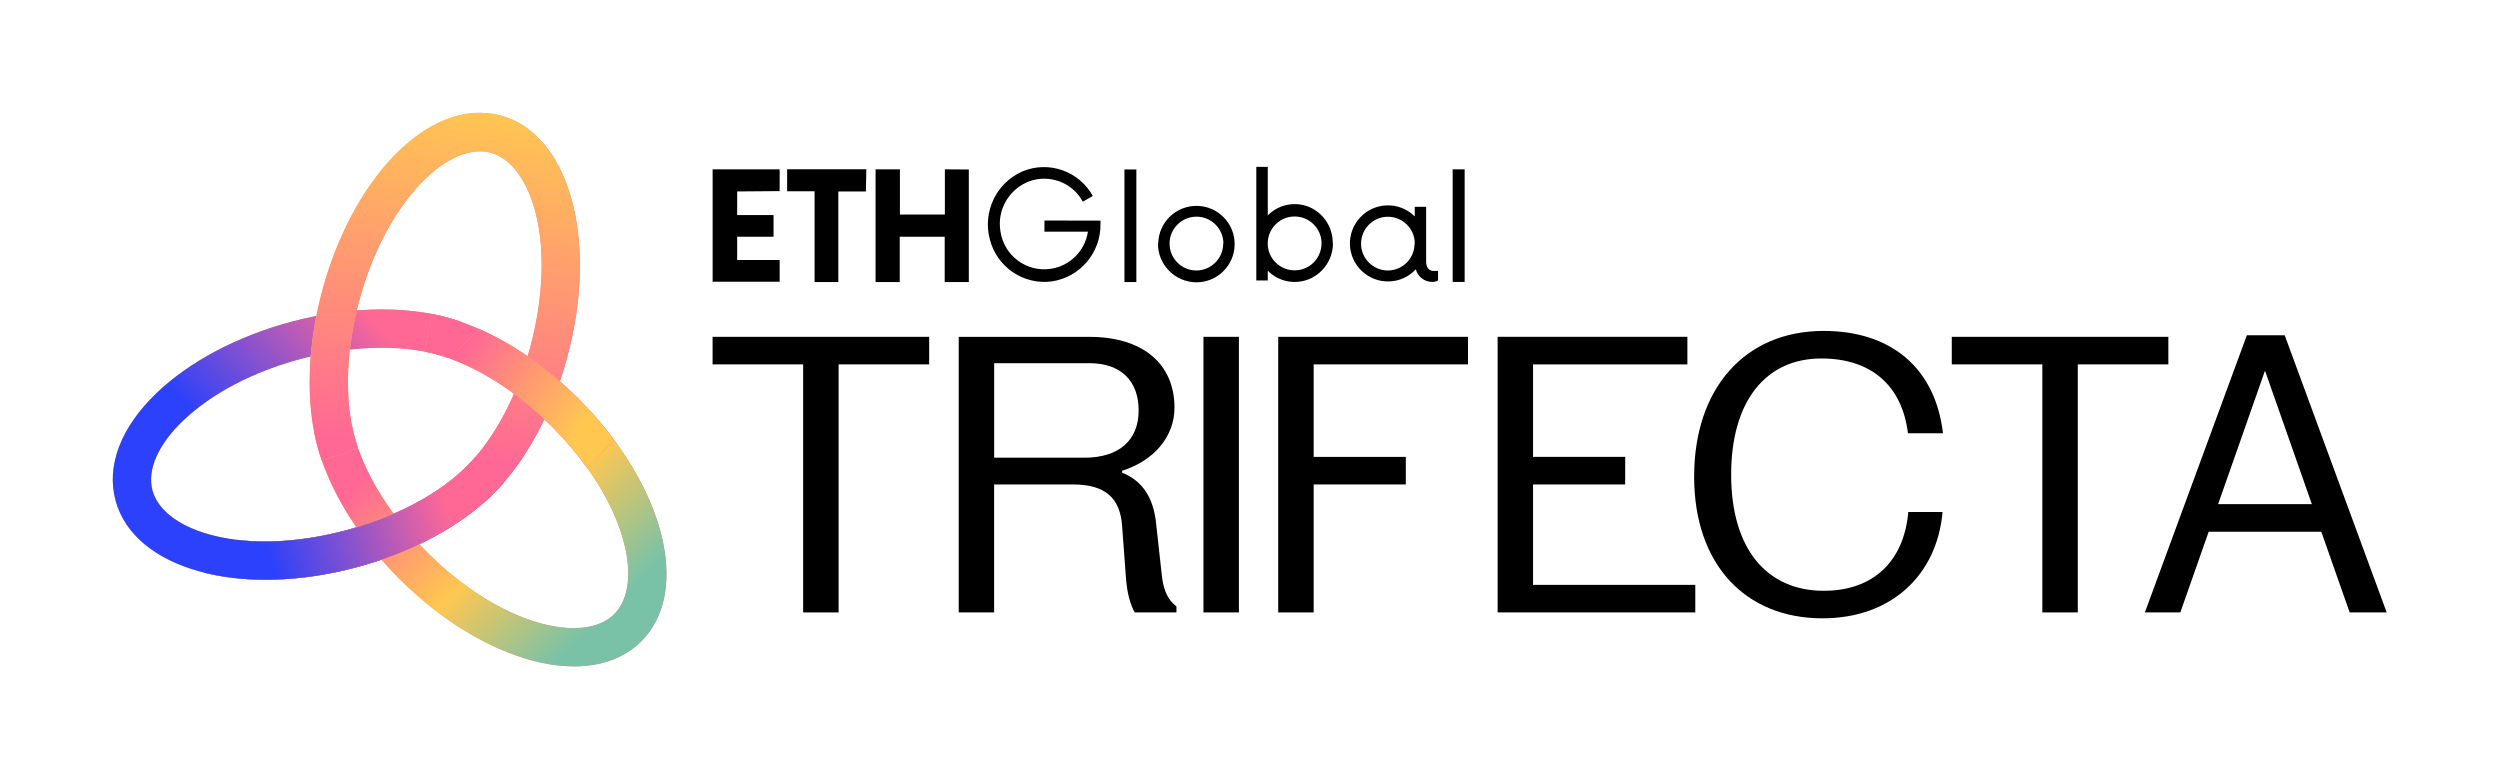 <?xml version="1.0" encoding="UTF-8"?>
<svg id="Layer_1" xmlns="http://www.w3.org/2000/svg" width="588.81" height="183.51" xmlns:xlink="http://www.w3.org/1999/xlink" viewBox="0 0 588.81 183.51">
  <defs>
    <style>
      .cls-1 {
        fill: url(#linear-gradient-8);
      }

      .cls-2 {
        fill: url(#linear-gradient-7);
      }

      .cls-3 {
        fill: url(#linear-gradient-5);
      }

      .cls-4 {
        fill: url(#linear-gradient-6);
      }

      .cls-5 {
        fill: url(#linear-gradient-9);
      }

      .cls-6 {
        fill: url(#linear-gradient-4);
      }

      .cls-7 {
        fill: url(#linear-gradient-3);
      }

      .cls-8 {
        fill: url(#linear-gradient-2);
      }

      .cls-9 {
        fill: url(#linear-gradient);
      }

      .cls-10 {
        clip-path: url(#clippath-12);
      }

      .cls-11 {
        clip-path: url(#clippath-3);
      }

      .cls-12 {
        clip-path: url(#clippath-6);
      }

      .cls-13 {
        clip-path: url(#clippath-9);
      }

      .cls-14 {
        fill: url(#linear-gradient-10);
      }

      .cls-15 {
        fill: url(#linear-gradient-11);
      }

      .cls-16 {
        fill: url(#linear-gradient-12);
      }

      .cls-17 {
        fill: url(#linear-gradient-13);
      }

      .cls-18 {
        fill: url(#linear-gradient-19);
      }

      .cls-19 {
        fill: url(#linear-gradient-14);
      }

      .cls-20 {
        fill: url(#linear-gradient-21);
      }

      .cls-21 {
        fill: url(#linear-gradient-20);
      }

      .cls-22 {
        fill: url(#linear-gradient-22);
      }

      .cls-23 {
        fill: url(#linear-gradient-23);
      }

      .cls-24 {
        fill: url(#linear-gradient-15);
      }

      .cls-25 {
        fill: url(#linear-gradient-16);
      }

      .cls-26 {
        fill: url(#linear-gradient-17);
      }

      .cls-27 {
        fill: url(#linear-gradient-18);
      }

      .cls-28 {
        fill: url(#linear-gradient-24);
      }

      .cls-29 {
        clip-path: url(#clippath);
      }
    </style>
    <linearGradient id="linear-gradient" x1="26.56" y1="104.72" x2="118.66" y2="104.72" gradientUnits="userSpaceOnUse">
      <stop offset="0" stop-color="#ffc750"/>
      <stop offset="1" stop-color="#ff6895"/>
    </linearGradient>
    <clipPath id="clippath">
      <path class="cls-9" d="M116.37,116.12c-7.68,7.68-19.27,13.97-32.37,17.48-27.5,7.37-52.45.45-56.8-15.75-2.19-8.21,1.25-17.19,9.67-25.28,7.74-7.4,18.97-13.36,31.63-16.76,14.49-3.88,29.07-3.9,40.01-.05l-2.99,8.51c-9.26-3.26-21.9-3.17-34.68.26-11.22,3-21.06,8.17-27.72,14.55-5.89,5.62-8.5,11.61-7.21,16.41,2.61,9.74,21.62,15.82,45.73,9.36,12.77-3.42,23.81-9.62,30.2-17.08l6.81,5.84c-.72.85-1.49,1.67-2.31,2.48h.02Z"/>
    </clipPath>
    <linearGradient id="linear-gradient-2" x1="142.25" y1="28.11" x2="142.32" y2="28.11" xlink:href="#linear-gradient"/>
    <linearGradient id="linear-gradient-3" x1="142.4" y1="27.96" x2="142.48" y2="27.96" xlink:href="#linear-gradient"/>
    <linearGradient id="linear-gradient-4" x1="97.3" y1="84.97" x2="63.34" y2="116.82" gradientUnits="userSpaceOnUse">
      <stop offset="0" stop-color="#ff6895"/>
      <stop offset="1" stop-color="#2b41fb"/>
    </linearGradient>
    <linearGradient id="linear-gradient-5" x1="73.96" y1="115.43" x2="156.98" y2="115.43" xlink:href="#linear-gradient"/>
    <linearGradient id="linear-gradient-6" x1="73.96" y1="115.43" x2="156.98" y2="115.43" xlink:href="#linear-gradient"/>
    <clipPath id="clippath-3">
      <path class="cls-4" d="M151.06,151.03c-11.86,11.86-36.92,5.37-57.05-14.76-10.6-10.6-17.91-23.23-20.05-34.62l8.87-1.66c1.81,9.65,8.21,20.55,17.56,29.9,17.66,17.66,37.16,21.89,44.28,14.76,7.13-7.13,2.9-26.63-14.76-44.28-9.35-9.35-20.25-15.75-29.9-17.56l1.66-8.87c11.39,2.14,24.02,9.45,34.62,20.05,20.13,20.13,26.62,45.19,14.76,57.05Z"/>
    </clipPath>
    <linearGradient id="linear-gradient-7" x1="23.76" y1="59.56" x2="23.8" y2="59.56" xlink:href="#linear-gradient"/>
    <linearGradient id="linear-gradient-8" x1="23.59" y1="59.44" x2="23.63" y2="59.44" xlink:href="#linear-gradient"/>
    <linearGradient id="linear-gradient-9" x1="99.67" y1="99.46" x2="143.26" y2="143.56" gradientUnits="userSpaceOnUse">
      <stop offset="0" stop-color="#ff6895"/>
      <stop offset=".54" stop-color="#ffc750"/>
      <stop offset="1" stop-color="#7ac2a7"/>
    </linearGradient>
    <linearGradient id="linear-gradient-10" x1="72.95" y1="72.6" x2="136.57" y2="72.6" xlink:href="#linear-gradient"/>
    <linearGradient id="linear-gradient-11" x1="72.95" y1="72.6" x2="136.57" y2="72.6" xlink:href="#linear-gradient"/>
    <clipPath id="clippath-6">
      <path class="cls-15" d="M116.15,116.37c-.81.81-1.66,1.56-2.5,2.28l-5.85-6.81c7.46-6.39,13.7-17.39,17.11-30.15,6.46-24.13.38-43.12-9.36-45.73-4.82-1.29-10.82,1.34-16.41,7.21-6.38,6.66-11.55,16.51-14.55,27.72-3.42,12.77-3.52,25.41-.26,34.68l-8.51,2.99c-3.85-10.94-3.83-25.52.05-40.01,3.39-12.66,9.34-23.9,16.74-31.65,8.07-8.42,17.07-11.88,25.28-9.69,16.2,4.34,23.11,29.28,15.74,56.79-3.51,13.1-9.8,24.69-17.48,32.37h0Z"/>
    </clipPath>
    <linearGradient id="linear-gradient-12" x1="195.92" y1="117.69" x2="195.96" y2="117.69" xlink:href="#linear-gradient"/>
    <linearGradient id="linear-gradient-13" x1="196.12" y1="117.81" x2="196.17" y2="117.81" xlink:href="#linear-gradient"/>
    <linearGradient id="linear-gradient-14" x1="112.51" y1="24.79" x2="100.22" y2="106.31" xlink:href="#linear-gradient"/>
    <linearGradient id="linear-gradient-15" x1="105.8" y1="93.77" x2="144.68" y2="93.77" xlink:href="#linear-gradient"/>
    <linearGradient id="linear-gradient-16" x1="105.8" y1="93.77" x2="144.68" y2="93.77" xlink:href="#linear-gradient"/>
    <clipPath id="clippath-9">
      <path class="cls-25" d="M112.74,77.44c8.1,3.57,16.3,9.28,23.56,16.54,3.13,3.13,5.93,6.38,8.39,9.68l-6.44,6.45c-2.34-3.25-5.11-6.53-8.32-9.74-7.52-7.52-16.04-13.13-24.11-15.98l6.94-6.94Z"/>
    </clipPath>
    <linearGradient id="linear-gradient-17" x1="32.04" y1="64.74" x2="32.08" y2="64.74" xlink:href="#linear-gradient"/>
    <linearGradient id="linear-gradient-18" x1="31.88" y1="64.62" x2="31.92" y2="64.62" xlink:href="#linear-gradient"/>
    <linearGradient id="linear-gradient-19" x1="136.76" y1="100.42" x2="108.98" y2="83.03" xlink:href="#linear-gradient"/>
    <linearGradient id="linear-gradient-20" x1="48.63" y1="122.16" y2="122.16" xlink:href="#linear-gradient"/>
    <linearGradient id="linear-gradient-21" x1="48.63" y1="122.16" y2="122.16" xlink:href="#linear-gradient"/>
    <clipPath id="clippath-12">
      <path class="cls-20" d="M84,133.6c13.1-3.51,24.69-9.8,32.37-17.48h-.02c.81-.82,1.59-1.64,2.31-2.49l-6.81-5.84c-6.38,7.45-17.42,13.65-30.2,17.08-9.42,2.52-18.06,3.14-25.25,2.36l-7.78,7.78c9.95,2.37,22.38,2.08,35.38-1.4Z"/>
    </clipPath>
    <linearGradient id="linear-gradient-22" x1="139.04" y1="31.83" x2="139.11" y2="31.83" xlink:href="#linear-gradient"/>
    <linearGradient id="linear-gradient-23" x1="139.19" y1="31.67" x2="139.27" y2="31.67" xlink:href="#linear-gradient"/>
    <linearGradient id="linear-gradient-24" x1="105.04" y1="118.45" x2="63.44" y2="131.94" xlink:href="#linear-gradient-4"/>
  </defs>
  <g>
    <path d="M218.84,79.33v6.49h-21.33v58.42h-8.35v-58.42h-21.33v-6.49h51Z"/>
    <path d="M225.8,144.25v-64.91h30.79c12.52,0,20.03,6.31,20.03,16.69,0,6.86-4.91,12.52-12.33,14.84v.46c4.91,1.95,7.33,6.03,7.97,11.68l1.39,12.61c.37,3.25,1.3,5.56,3.43,7.23v1.39h-9.83c-1.11-2.04-1.76-4.54-2.04-7.88l-.93-12.52c-.46-6.49-3.89-9.74-11.59-9.74h-18.55v30.14h-8.35ZM255.38,107.8c8.16,0,12.8-4.08,12.8-11.13s-4.27-11.13-11.59-11.13h-22.44v22.26h21.24Z"/>
    <path d="M283.44,79.33h8.35v64.91h-8.35v-64.91Z"/>
    <path d="M301.05,79.33h44.7v6.49h-36.35v21.79h21.7v6.49h-21.7v30.14h-8.35v-64.91Z"/>
    <path d="M352.72,79.33h44.7v6.49h-36.35v21.79h21.7v6.49h-21.7v23.65h38.21v6.49h-46.55v-64.91Z"/>
    <path d="M429.61,139.14c11.5,0,18.82-6.86,19.84-18.55h8.07c-1.3,14.84-12.06,25.04-28.28,25.04-18.18,0-30.23-12.7-30.23-33.38s11.87-34.31,30.51-34.31c15.49,0,26.24,8.35,28.1,24.11h-8.25c-1.39-11.31-8.72-17.62-20.4-17.62-13.08,0-21.24,10.02-21.24,27.36s8.25,27.36,21.88,27.36Z"/>
    <path d="M510.7,79.33v6.49h-21.33v58.42h-8.35v-58.42h-21.33v-6.49h51Z"/>
    <path d="M529.2,78.96h8.9l24.02,65.28h-8.72l-6.68-19.01h-26.52l-6.68,19.01h-8.35l24.02-65.28ZM522.43,118.74h22.07l-11.04-31.44-11.04,31.44Z"/>
    <path d="M338.7,63.79v2.26c-.4.23-.84.35-1.3.35-1.84.03-3.47-1.2-3.94-2.97-3.37,3.63-9.03,3.83-12.66.46-3.63-3.37-3.83-9.03-.46-12.66,3.37-3.63,9.03-3.83,12.66-.46.07.07.14.13.21.2v-2.26h2.68v12.86c0,1.6.82,2.25,1.77,2.25l1.06-.02v-.02ZM333.22,57.37c0-3.49-2.85-6.32-6.34-6.32s-6.32,2.85-6.32,6.34,2.85,6.32,6.34,6.32c3.48-.04,6.27-2.86,6.26-6.34h.06ZM342.14,39.88h2.82v26.52h-2.82v-26.52ZM313.94,57.25c.03,3.65-2.14,6.97-5.48,8.43-3.37,1.45-7.3.69-9.87-1.93v2.3h-2.7v-26.75h2.7v11.43c2.58-2.62,6.5-3.38,9.87-1.93,3.33,1.48,5.47,4.81,5.43,8.46h.05ZM311.26,57.25c-.04-3.5-2.92-6.3-6.42-6.26-3.5.04-6.3,2.92-6.26,6.42.04,3.47,2.86,6.26,6.34,6.26,1.68,0,3.3-.66,4.49-1.86,1.19-1.21,1.85-2.85,1.85-4.55h0ZM272.79,57.37c.07-4.97,4.15-8.95,9.12-8.88,4.97.06,8.95,4.15,8.88,9.12-.07,4.97-4.15,8.95-9.12,8.88-2.39-.04-4.68-1.02-6.35-2.74-1.68-1.7-2.61-4-2.59-6.38h.05ZM288.14,57.37c0-3.5-2.84-6.34-6.34-6.34s-6.34,2.84-6.34,6.34,2.84,6.34,6.34,6.34c3.48-.03,6.29-2.86,6.29-6.34h.05ZM259.19,51.98v.79c.1,6.74-4.81,12.52-11.47,13.51-6.66.88-12.92-3.37-14.58-9.87-1.76-6.51,1.5-13.33,7.68-16.05,6.19-2.57,13.32-.07,16.56,5.79l-2.35,1.35c-2.44-4.5-7.79-6.53-12.6-4.8-4.82,1.81-7.68,6.79-6.79,11.86.85,5.68,6.15,9.6,11.84,8.75,4.52-.67,8.07-4.23,8.75-8.75h-10.24v-2.62l13.2.02v.02ZM264.83,39.91h2.81v26.52h-2.81v-26.52ZM228.18,39.91v26.52h-5.68v-10.68h-10.59v10.69h-5.69v-26.56h5.73v10.65h10.59v-10.65l5.65.04ZM203.93,45.09h-6.48v21.34h-5.6v-21.38h-6.46v-5.18h18.65l-.1,5.21ZM173.62,45.09v5.56h8.57v5.1h-8.57v5.48h10.01v5.12h-15.79v-26.47h15.79v5.13l-10.01.08Z"/>
  </g>
  <g>
    <g>
      <path class="cls-9" d="M116.37,116.12c-7.68,7.68-19.27,13.97-32.37,17.48-27.5,7.37-52.45.45-56.8-15.75-2.19-8.21,1.25-17.19,9.67-25.28,7.74-7.4,18.97-13.36,31.63-16.76,14.49-3.88,29.07-3.9,40.01-.05l-2.99,8.51c-9.26-3.26-21.9-3.17-34.68.26-11.22,3-21.06,8.17-27.72,14.55-5.89,5.62-8.5,11.61-7.21,16.41,2.61,9.74,21.62,15.82,45.73,9.36,12.77-3.42,23.81-9.62,30.2-17.08l6.81,5.84c-.72.85-1.49,1.67-2.31,2.48h.02Z"/>
      <g class="cls-29">
        <g>
          <polygon class="cls-8" points="142.31 28.09 142.32 28.13 142.25 28.11 142.31 28.09"/>
          <polygon class="cls-7" points="142.41 27.98 142.4 27.94 142.48 27.95 142.41 27.98"/>
        </g>
      </g>
    </g>
    <path class="cls-6" d="M116.37,116.12c-7.68,7.68-19.27,13.97-32.37,17.48-27.5,7.37-52.45.45-56.8-15.75-2.19-8.21,1.25-17.19,9.67-25.28,7.74-7.4,18.97-13.36,31.63-16.76,14.49-3.88,29.07-3.9,40.01-.05l-2.99,8.51c-9.26-3.26-21.9-3.17-34.68.26-11.22,3-21.06,8.17-27.72,14.55-5.89,5.62-8.5,11.61-7.21,16.41,2.61,9.74,21.62,15.82,45.73,9.36,12.77-3.42,23.81-9.62,30.2-17.08l6.81,5.84c-.72.85-1.49,1.67-2.31,2.48h.02Z"/>
    <g>
      <path class="cls-3" d="M151.06,151.03c-11.86,11.86-36.92,5.37-57.05-14.76-10.6-10.6-17.91-23.23-20.05-34.62l8.87-1.66c1.81,9.65,8.21,20.55,17.56,29.9,17.66,17.66,37.16,21.89,44.28,14.76,7.13-7.13,2.9-26.63-14.76-44.28-9.35-9.35-20.25-15.75-29.9-17.56l1.66-8.87c11.39,2.14,24.02,9.45,34.62,20.05,20.13,20.13,26.62,45.19,14.76,57.05Z"/>
      <g class="cls-11">
        <g>
          <polygon class="cls-2" points="23.76 59.54 23.78 59.53 23.8 59.59 23.76 59.54"/>
          <polygon class="cls-1" points="23.63 59.46 23.61 59.47 23.59 59.41 23.63 59.46"/>
        </g>
      </g>
    </g>
    <path class="cls-5" d="M151.06,151.03c-11.86,11.86-36.92,5.37-57.05-14.76-10.6-10.6-17.91-23.23-20.05-34.62l8.87-1.66c1.81,9.65,8.21,20.55,17.56,29.9,17.66,17.66,37.16,21.89,44.28,14.76,7.13-7.13,2.9-26.63-14.76-44.28-9.35-9.35-20.25-15.75-29.9-17.56l1.66-8.87c11.39,2.14,24.02,9.45,34.62,20.05,20.13,20.13,26.62,45.19,14.76,57.05Z"/>
    <g>
      <path class="cls-14" d="M116.15,116.37c-.81.81-1.66,1.56-2.5,2.28l-5.85-6.81c7.46-6.39,13.7-17.39,17.11-30.15,6.46-24.13.38-43.12-9.36-45.73-4.82-1.29-10.82,1.34-16.41,7.21-6.38,6.66-11.55,16.51-14.55,27.72-3.42,12.77-3.52,25.41-.26,34.68l-8.51,2.99c-3.85-10.94-3.83-25.52.05-40.01,3.39-12.66,9.34-23.9,16.74-31.65,8.07-8.42,17.07-11.88,25.28-9.69,16.2,4.34,23.11,29.28,15.74,56.79-3.51,13.1-9.8,24.69-17.48,32.37h0Z"/>
      <g class="cls-12">
        <g>
          <polygon class="cls-16" points="195.96 117.71 195.92 117.74 195.92 117.65 195.96 117.71"/>
          <polygon class="cls-17" points="196.12 117.79 196.16 117.76 196.17 117.85 196.12 117.79"/>
        </g>
      </g>
    </g>
    <path class="cls-19" d="M116.15,116.36c-.81.81-1.66,1.56-2.5,2.28l-5.85-6.81c7.46-6.39,13.7-17.39,17.11-30.15,6.46-24.13.38-43.12-9.36-45.73-4.82-1.29-10.82,1.34-16.41,7.21-6.38,6.66-11.55,16.51-14.55,27.72-3.42,12.77-3.52,25.41-.26,34.68l-8.51,2.99c-3.94-10.94-3.83-25.52.05-40.01,3.39-12.66,9.34-23.9,16.74-31.65,8.07-8.42,17.07-11.88,25.28-9.69,16.2,4.34,23.11,29.28,15.74,56.79-3.51,13.1-9.8,24.69-17.48,32.37h0Z"/>
    <g>
      <path class="cls-24" d="M112.74,77.44c8.1,3.57,16.3,9.28,23.56,16.54,3.13,3.13,5.93,6.38,8.39,9.68l-6.44,6.45c-2.34-3.25-5.11-6.53-8.32-9.74-7.52-7.52-16.04-13.13-24.11-15.98l6.94-6.94Z"/>
      <g class="cls-13">
        <g>
          <polygon class="cls-26" points="32.04 64.72 32.06 64.71 32.08 64.77 32.04 64.72"/>
          <polygon class="cls-27" points="31.92 64.64 31.9 64.65 31.88 64.6 31.92 64.64"/>
        </g>
      </g>
    </g>
    <path class="cls-18" d="M112.74,77.44c8.1,3.57,16.3,9.28,23.56,16.54,3.13,3.13,5.93,6.38,8.39,9.68l-6.44,6.45c-2.34-3.25-5.11-6.53-8.32-9.74-7.52-7.52-16.04-13.13-24.11-15.98l6.94-6.94Z"/>
    <g>
      <path class="cls-21" d="M84,133.6c13.1-3.51,24.69-9.8,32.37-17.48h-.02c.81-.82,1.59-1.64,2.31-2.49l-6.81-5.84c-6.38,7.45-17.42,13.65-30.2,17.08-9.42,2.52-18.06,3.14-25.25,2.36l-7.78,7.78c9.95,2.37,22.38,2.08,35.38-1.4Z"/>
      <g class="cls-10">
        <g>
          <polygon class="cls-22" points="139.1 31.81 139.11 31.85 139.04 31.83 139.1 31.81"/>
          <polygon class="cls-23" points="139.2 31.69 139.19 31.65 139.27 31.67 139.2 31.69"/>
        </g>
      </g>
    </g>
    <path class="cls-28" d="M84,133.6c13.1-3.51,24.69-9.8,32.37-17.48h-.02c.81-.82,1.59-1.64,2.31-2.49l-6.81-5.84c-6.38,7.45-17.42,13.65-30.2,17.08-9.42,2.52-18.06,3.14-25.25,2.36l-.4-.04-7.92,7.69.54.13c9.95,2.37,22.38,2.08,35.38-1.4Z"/>
  </g>
</svg>